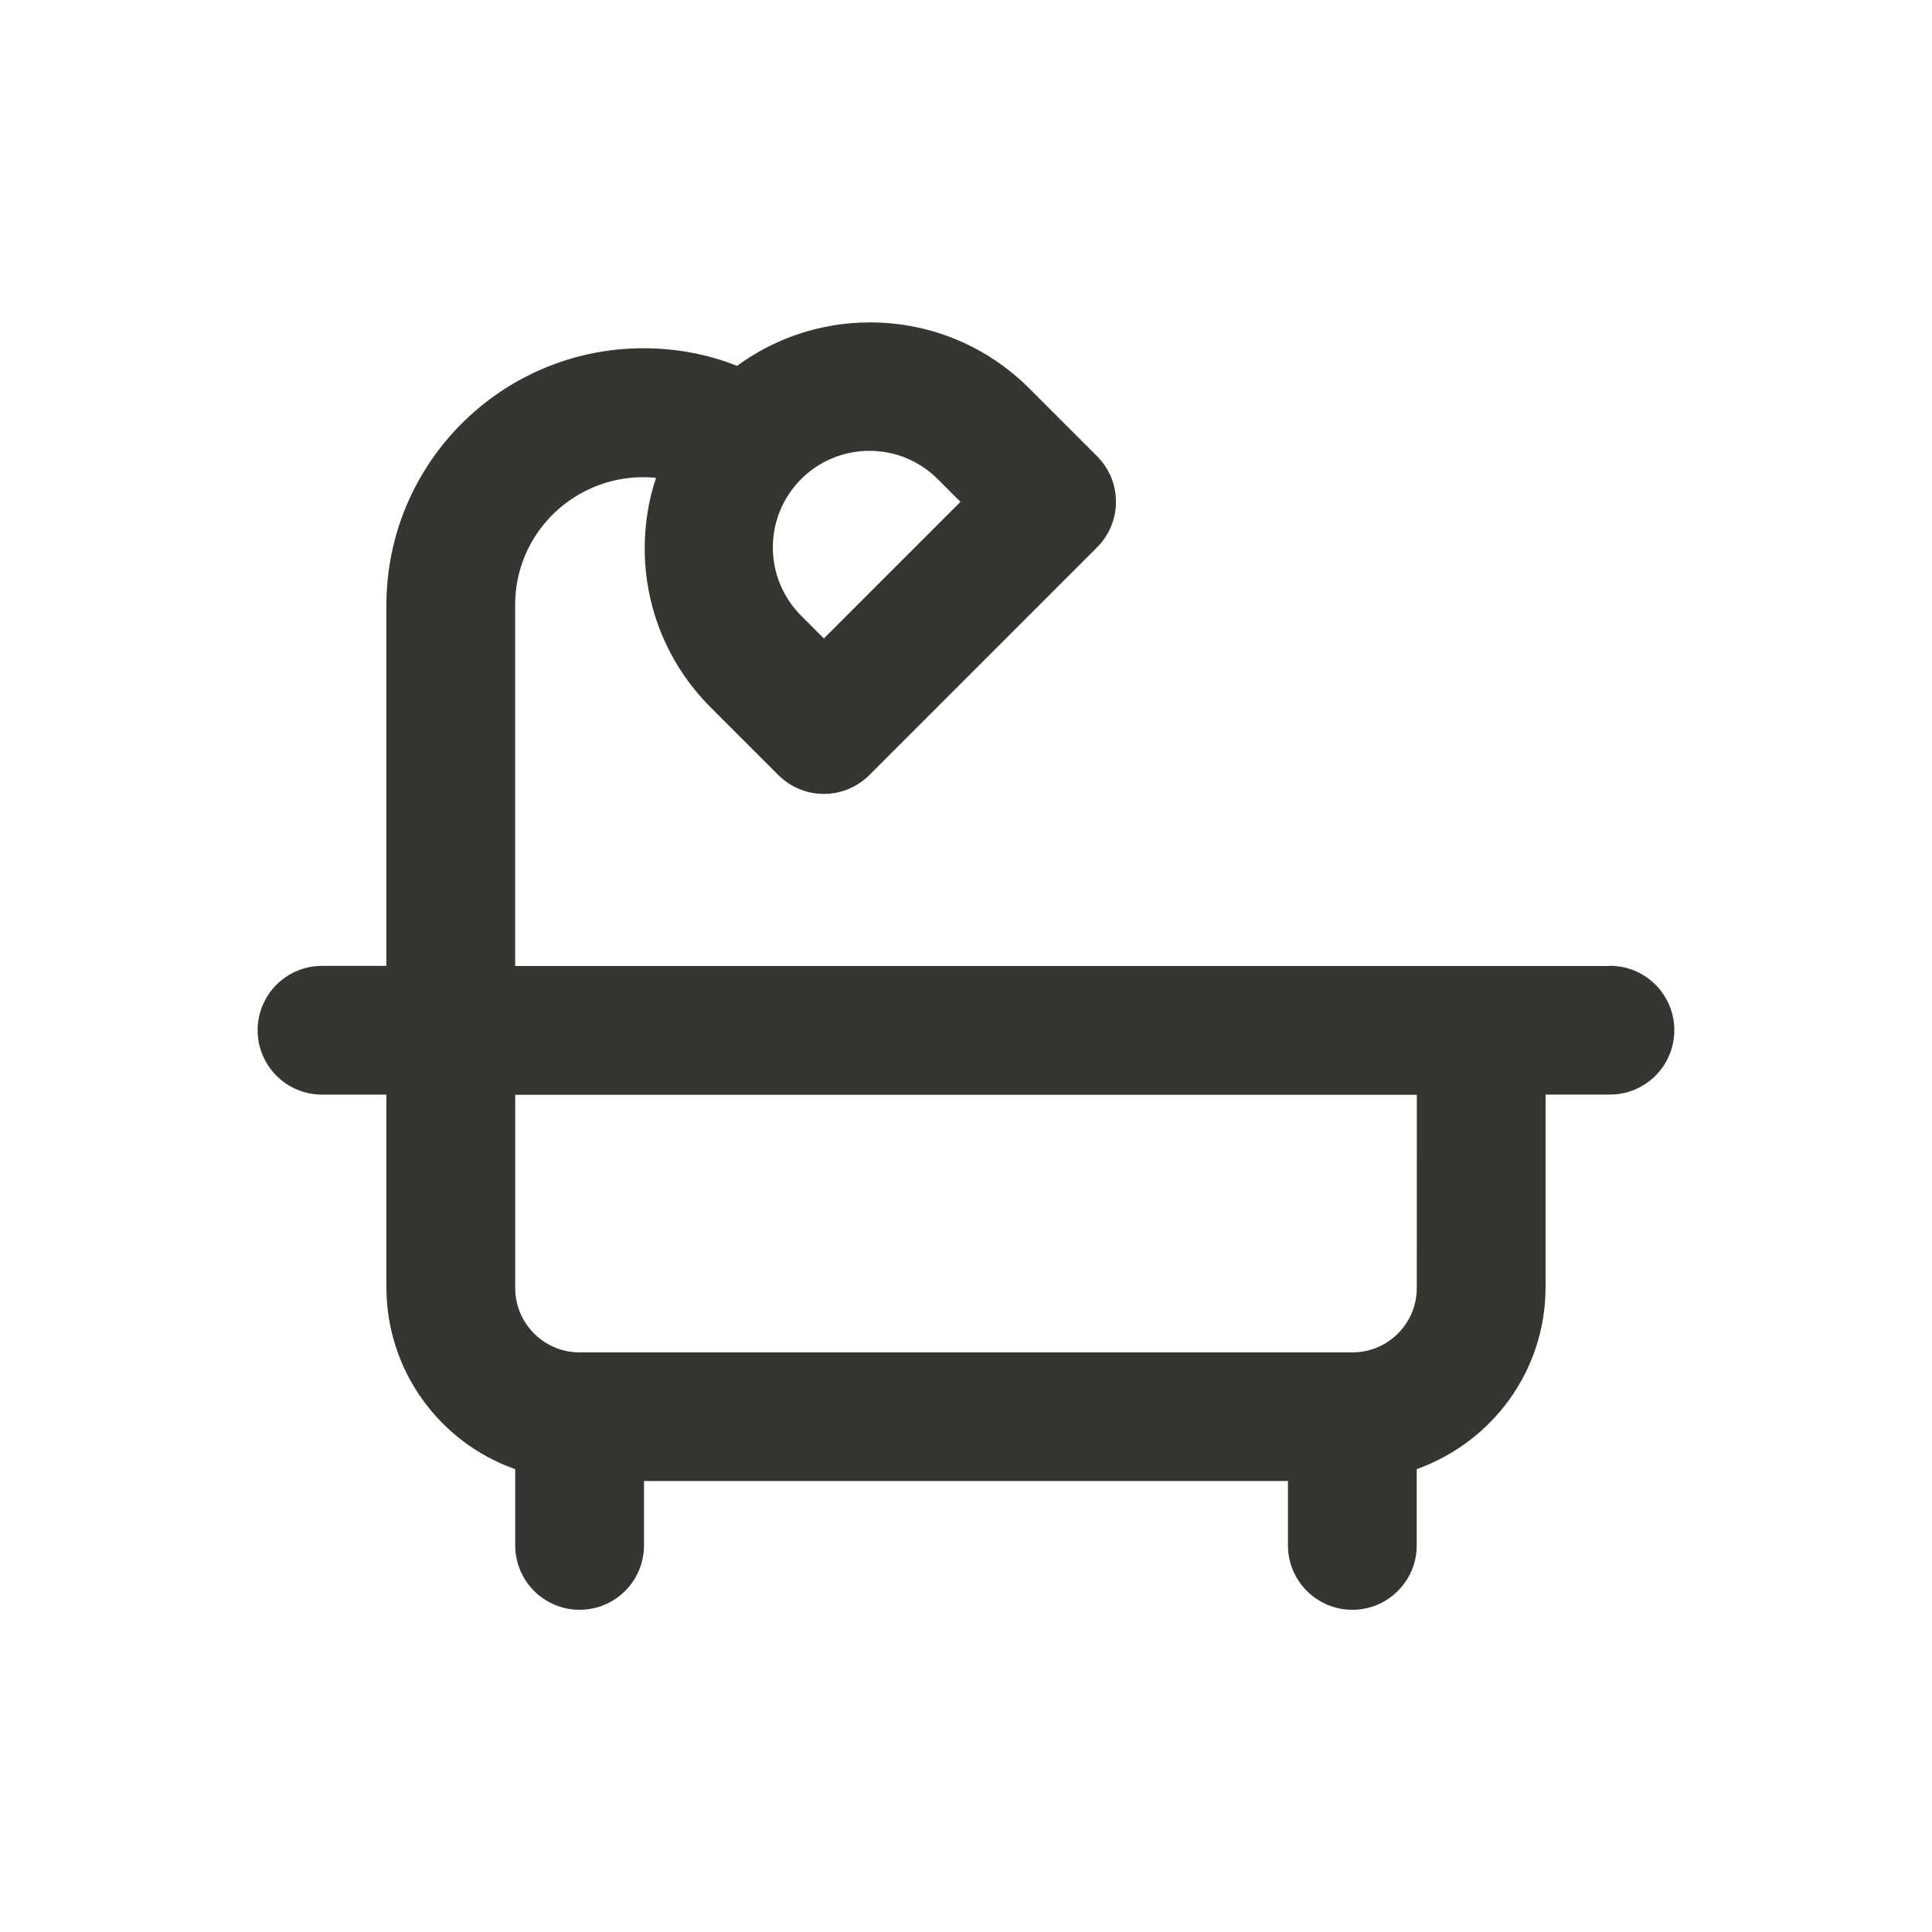 <!-- Generated by IcoMoon.io -->
<svg version="1.1" xmlns="http://www.w3.org/2000/svg" width="40" height="40" viewBox="0 0 40 40">
<title>bath</title>
<path fill="#37352f" d="M33.333 20h-22.667v-7.453c-0-0.008-0-0.017-0-0.026 0-0.998 0.555-1.866 1.373-2.313l0.014-0.007c0.366-0.202 0.803-0.321 1.267-0.321 0.093 0 0.184 0.005 0.274 0.014l-0.011-0.001c-0.149 0.436-0.235 0.938-0.235 1.459 0 1.28 0.516 2.439 1.352 3.28l1.414 1.414c0.241 0.241 0.575 0.391 0.943 0.391s0.701-0.149 0.943-0.391l4.714-4.714c0.241-0.241 0.391-0.575 0.391-0.943s-0.149-0.701-0.391-0.943l-1.414-1.414c-0.842-0.839-2.004-1.357-3.287-1.357-1.036 0-1.992 0.338-2.766 0.909l0.013-0.009c-0.574-0.231-1.24-0.365-1.937-0.365-2.94 0-5.323 2.383-5.323 5.323 0 0.004 0 0.008 0 0.012v-0.001 7.453h-1.333c-0.736 0-1.333 0.597-1.333 1.333s0.597 1.333 1.333 1.333v0h1.333v4c0.006 1.725 1.104 3.192 2.639 3.745l0.028 0.009v1.579c0 0.736 0.597 1.333 1.333 1.333s1.333-0.597 1.333-1.333v0-1.333h13.333v1.333c0 0.736 0.597 1.333 1.333 1.333s1.333-0.597 1.333-1.333v0-1.579c1.563-0.562 2.661-2.029 2.667-3.754v-4.001h1.333c0.736 0 1.333-0.597 1.333-1.333s-0.597-1.333-1.333-1.333v0zM16.586 9.919c0.362-0.361 0.862-0.585 1.414-0.585s1.052 0.223 1.414 0.585l0.471 0.471-2.828 2.828-0.471-0.471c-0.361-0.362-0.585-0.862-0.585-1.414s0.224-1.052 0.585-1.414l-0 0zM29.333 26.667c-0.001 0.736-0.597 1.333-1.333 1.333h-16c-0.736-0.001-1.333-0.597-1.333-1.333v-4h18.667z"></path>
</svg>
